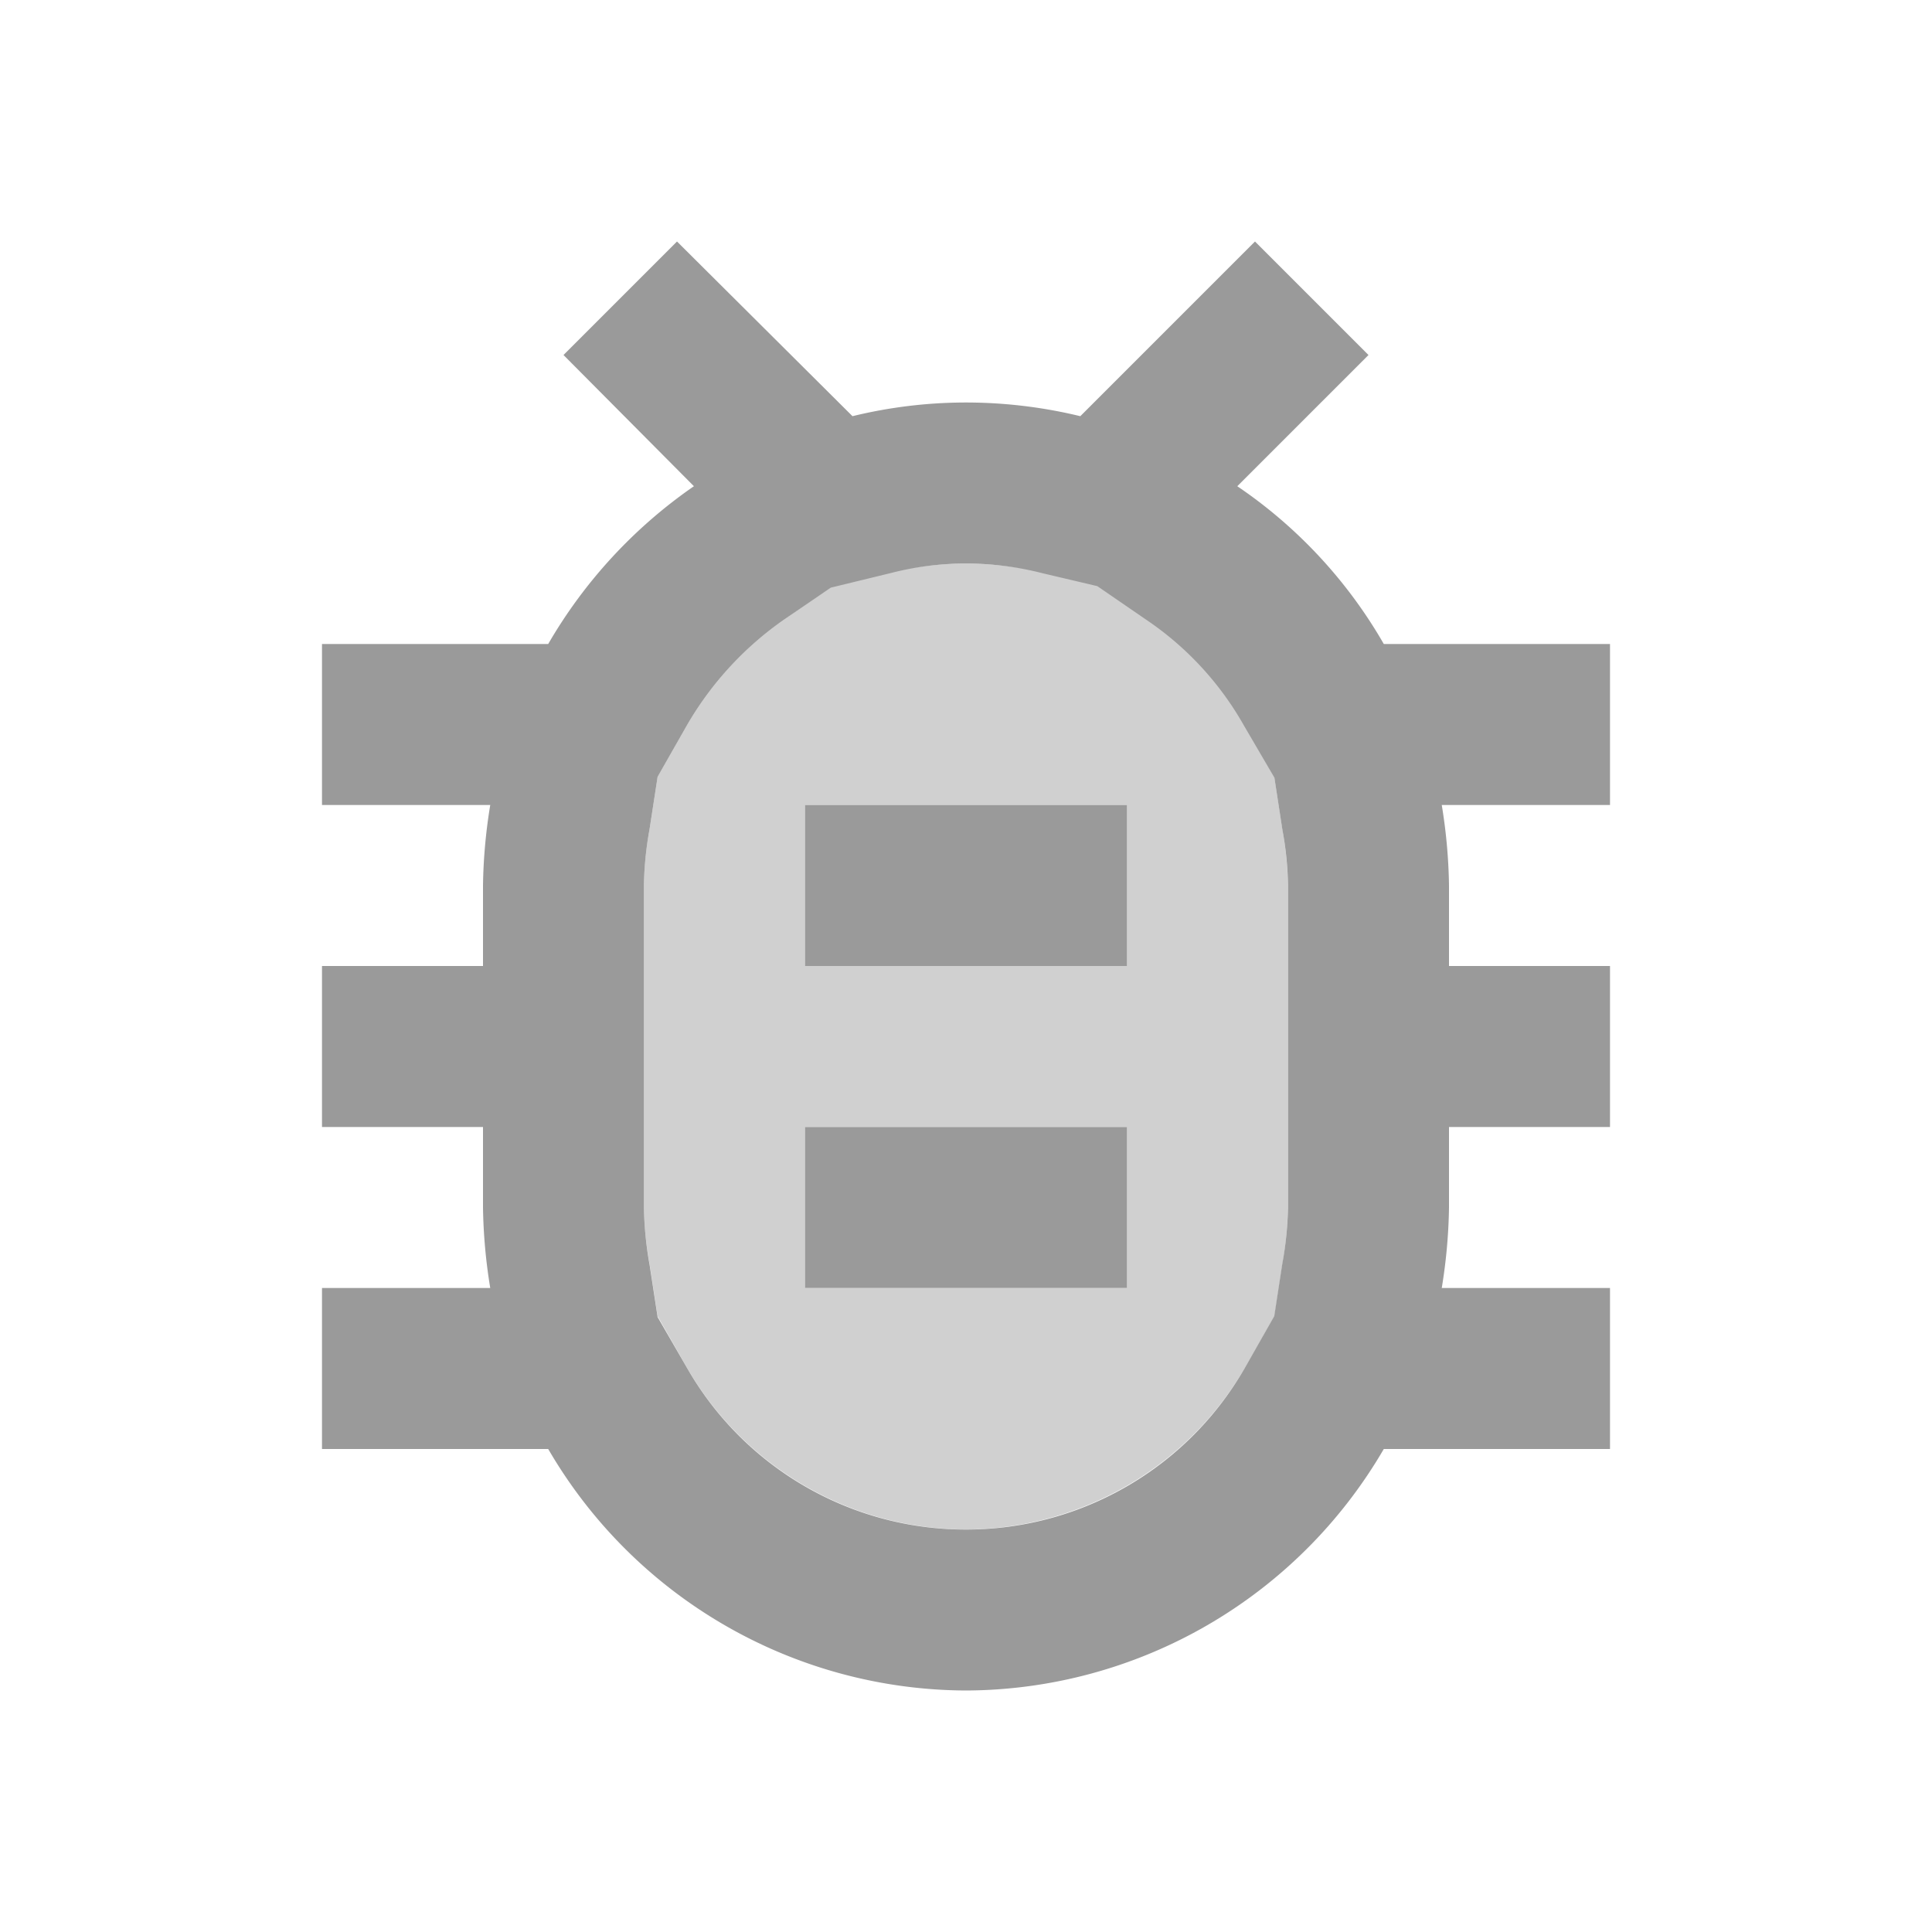 <svg height="24" viewBox="0 0 24 24" width="24" xmlns="http://www.w3.org/2000/svg">
    <g id="bug_report" transform="translate(-780 -198)">
        <path
            d="M792,217a4.018,4.018,0,0,1-3.461-2l-.37-.65-.1-.651a4.226,4.226,0,0,1-.07-.7v-4a4.248,4.248,0,0,1,.07-.7l.1-.65.37-.65a4.111,4.111,0,0,1,1.211-1.31l.57-.4.74-.18A4.28,4.28,0,0,1,792,205a4.533,4.533,0,0,1,.96.11l.68.16.61.419a4.014,4.014,0,0,1,1.21,1.31l.37.65.1.65a4.293,4.293,0,0,1,.069.7v4a4.483,4.483,0,0,1-.069.71l-.1.651-.37.64A4.032,4.032,0,0,1,792,217Zm-2-5h0v2h4v-2Zm0-4v2h4v-2h-4Z"
            fill="#d0d0d0" id="Icon" />
        <path
            d="M792,219a6.029,6.029,0,0,1-5.19-3H784v-2h2.09a6.718,6.718,0,0,1-.09-1v-1h-2v-2h2v-1a6.691,6.691,0,0,1,.09-1H784v-2h2.81a6.1,6.1,0,0,1,1.81-1.96L787,202.41l1.41-1.41,2.18,2.17A5.959,5.959,0,0,1,792,203a6.043,6.043,0,0,1,1.42.17l2.17-2.17L797,202.41l-1.63,1.63A5.942,5.942,0,0,1,797.19,206H800v2h-2.09a6.686,6.686,0,0,1,.09,1v1h2v2h-2v1a6.72,6.72,0,0,1-.09,1H800v2h-2.81A6.029,6.029,0,0,1,792,219Zm0-14a3.768,3.768,0,0,0-.94.12l-.74.18-.57.39a4.11,4.11,0,0,0-1.211,1.31l-.37.65-.1.65a4.248,4.248,0,0,0-.07.7v4a4.441,4.441,0,0,0,.07.71l.1.651.37.64a3.993,3.993,0,0,0,6.92,0l.37-.65.1-.651A4.273,4.273,0,0,0,796,213v-4a4.058,4.058,0,0,0-.069-.689l-.1-.651-.38-.65a3.892,3.892,0,0,0-1.21-1.31l-.61-.419-.68-.16A3.858,3.858,0,0,0,792,205Zm2,9h-4v-2h4v2Zm0-4h-4v-2h4v2Z"
            data-name="Icon" fill="#9a9a9a" id="Icon-2" />
    </g>
</svg>
